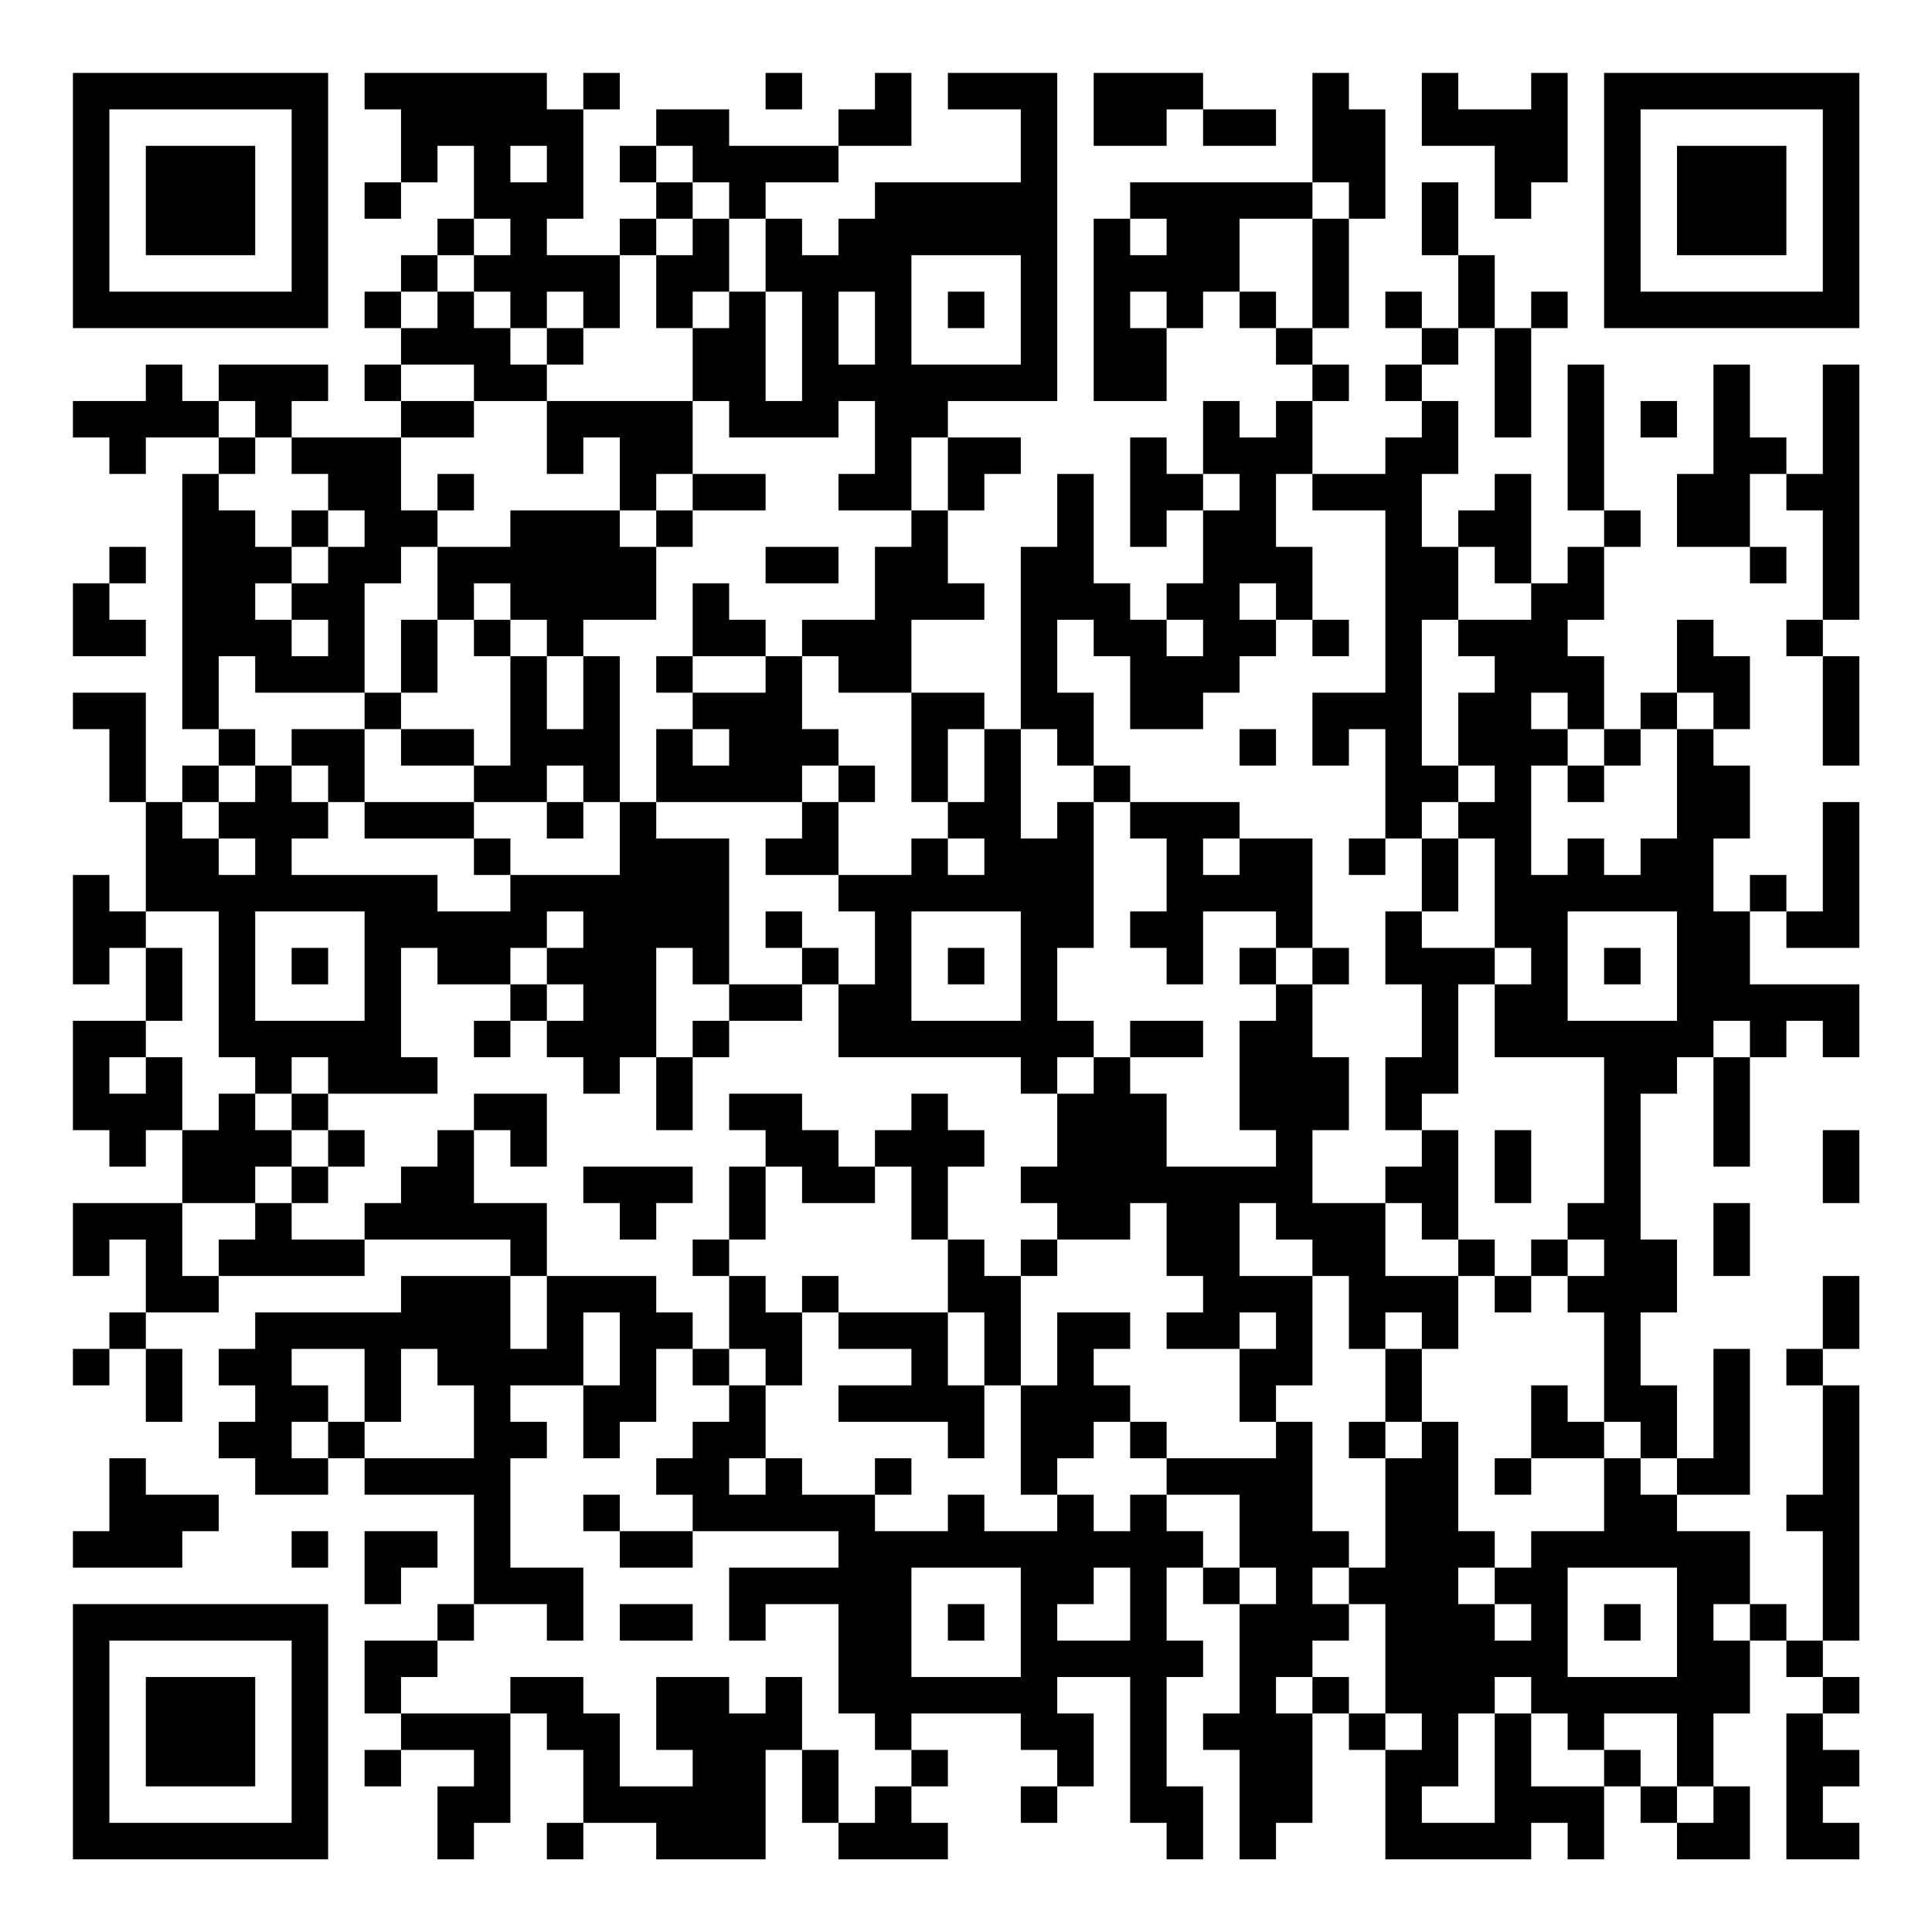 <?xml version="1.0" encoding="UTF-8"?>
<svg xmlns="http://www.w3.org/2000/svg" version="1.1" width="200" height="200" viewBox="0 0 200 200"><rect x="0" y="0" width="200" height="200" fill="#ffffff"/><g transform="scale(3.774)"><g transform="translate(2,2)"><path fill-rule="evenodd" d="M8 0L8 1L9 1L9 3L8 3L8 4L9 4L9 3L10 3L10 2L11 2L11 4L10 4L10 5L9 5L9 6L8 6L8 7L9 7L9 8L8 8L8 9L9 9L9 10L6 10L6 9L7 9L7 8L4 8L4 9L3 9L3 8L2 8L2 9L0 9L0 10L1 10L1 11L2 11L2 10L4 10L4 11L3 11L3 18L4 18L4 19L3 19L3 20L2 20L2 17L0 17L0 18L1 18L1 20L2 20L2 23L1 23L1 22L0 22L0 25L1 25L1 24L2 24L2 26L0 26L0 29L1 29L1 30L2 30L2 29L3 29L3 31L0 31L0 33L1 33L1 32L2 32L2 34L1 34L1 35L0 35L0 36L1 36L1 35L2 35L2 37L3 37L3 35L2 35L2 34L4 34L4 33L8 33L8 32L12 32L12 33L9 33L9 34L5 34L5 35L4 35L4 36L5 36L5 37L4 37L4 38L5 38L5 39L7 39L7 38L8 38L8 39L11 39L11 42L10 42L10 43L8 43L8 45L9 45L9 46L8 46L8 47L9 47L9 46L11 46L11 47L10 47L10 49L11 49L11 48L12 48L12 45L13 45L13 46L14 46L14 48L13 48L13 49L14 49L14 48L16 48L16 49L19 49L19 46L20 46L20 48L21 48L21 49L24 49L24 48L23 48L23 47L24 47L24 46L23 46L23 45L26 45L26 46L27 46L27 47L26 47L26 48L27 48L27 47L28 47L28 45L27 45L27 44L29 44L29 48L30 48L30 49L31 49L31 47L30 47L30 44L31 44L31 43L30 43L30 41L31 41L31 42L32 42L32 45L31 45L31 46L32 46L32 49L33 49L33 48L34 48L34 45L35 45L35 46L36 46L36 49L40 49L40 48L41 48L41 49L42 49L42 47L43 47L43 48L44 48L44 49L46 49L46 47L45 47L45 45L46 45L46 43L47 43L47 44L48 44L48 45L47 45L47 49L49 49L49 48L48 48L48 47L49 47L49 46L48 46L48 45L49 45L49 44L48 44L48 43L49 43L49 36L48 36L48 35L49 35L49 33L48 33L48 35L47 35L47 36L48 36L48 39L47 39L47 40L48 40L48 43L47 43L47 42L46 42L46 40L44 40L44 39L46 39L46 35L45 35L45 38L44 38L44 36L43 36L43 34L44 34L44 32L43 32L43 28L44 28L44 27L45 27L45 30L46 30L46 27L47 27L47 26L48 26L48 27L49 27L49 25L46 25L46 23L47 23L47 24L49 24L49 20L48 20L48 23L47 23L47 22L46 22L46 23L45 23L45 21L46 21L46 19L45 19L45 18L46 18L46 16L45 16L45 15L44 15L44 17L43 17L43 18L42 18L42 16L41 16L41 15L42 15L42 13L43 13L43 12L42 12L42 8L41 8L41 12L42 12L42 13L41 13L41 14L40 14L40 11L39 11L39 12L38 12L38 13L37 13L37 11L38 11L38 9L37 9L37 8L38 8L38 7L39 7L39 10L40 10L40 7L41 7L41 6L40 6L40 7L39 7L39 5L38 5L38 3L37 3L37 5L38 5L38 7L37 7L37 6L36 6L36 7L37 7L37 8L36 8L36 9L37 9L37 10L36 10L36 11L34 11L34 9L35 9L35 8L34 8L34 7L35 7L35 4L36 4L36 1L35 1L35 0L34 0L34 3L29 3L29 4L28 4L28 9L30 9L30 7L31 7L31 6L32 6L32 7L33 7L33 8L34 8L34 9L33 9L33 10L32 10L32 9L31 9L31 11L30 11L30 10L29 10L29 13L30 13L30 12L31 12L31 14L30 14L30 15L29 15L29 14L28 14L28 11L27 11L27 13L26 13L26 18L25 18L25 17L23 17L23 15L25 15L25 14L24 14L24 12L25 12L25 11L26 11L26 10L24 10L24 9L27 9L27 0L24 0L24 1L26 1L26 3L22 3L22 4L21 4L21 5L20 5L20 4L19 4L19 3L21 3L21 2L23 2L23 0L22 0L22 1L21 1L21 2L18 2L18 1L16 1L16 2L15 2L15 3L16 3L16 4L15 4L15 5L13 5L13 4L14 4L14 1L15 1L15 0L14 0L14 1L13 1L13 0ZM19 0L19 1L20 1L20 0ZM28 0L28 2L30 2L30 1L31 1L31 2L33 2L33 1L31 1L31 0ZM37 0L37 2L39 2L39 4L40 4L40 3L41 3L41 0L40 0L40 1L38 1L38 0ZM12 2L12 3L13 3L13 2ZM16 2L16 3L17 3L17 4L16 4L16 5L15 5L15 7L14 7L14 6L13 6L13 7L12 7L12 6L11 6L11 5L12 5L12 4L11 4L11 5L10 5L10 6L9 6L9 7L10 7L10 6L11 6L11 7L12 7L12 8L13 8L13 9L11 9L11 8L9 8L9 9L11 9L11 10L9 10L9 12L10 12L10 13L9 13L9 14L8 14L8 17L5 17L5 16L4 16L4 18L5 18L5 19L4 19L4 20L3 20L3 21L4 21L4 22L5 22L5 21L4 21L4 20L5 20L5 19L6 19L6 20L7 20L7 21L6 21L6 22L10 22L10 23L12 23L12 22L15 22L15 20L16 20L16 21L18 21L18 25L17 25L17 24L16 24L16 27L15 27L15 28L14 28L14 27L13 27L13 26L14 26L14 25L13 25L13 24L14 24L14 23L13 23L13 24L12 24L12 25L10 25L10 24L9 24L9 27L10 27L10 28L7 28L7 27L6 27L6 28L5 28L5 27L4 27L4 23L2 23L2 24L3 24L3 26L2 26L2 27L1 27L1 28L2 28L2 27L3 27L3 29L4 29L4 28L5 28L5 29L6 29L6 30L5 30L5 31L3 31L3 33L4 33L4 32L5 32L5 31L6 31L6 32L8 32L8 31L9 31L9 30L10 30L10 29L11 29L11 31L13 31L13 33L12 33L12 35L13 35L13 33L16 33L16 34L17 34L17 35L16 35L16 37L15 37L15 38L14 38L14 36L15 36L15 34L14 34L14 36L12 36L12 37L13 37L13 38L12 38L12 41L14 41L14 43L13 43L13 42L11 42L11 43L10 43L10 44L9 44L9 45L12 45L12 44L14 44L14 45L15 45L15 47L17 47L17 46L16 46L16 44L18 44L18 45L19 45L19 44L20 44L20 46L21 46L21 48L22 48L22 47L23 47L23 46L22 46L22 45L21 45L21 42L19 42L19 43L18 43L18 41L21 41L21 40L17 40L17 39L16 39L16 38L17 38L17 37L18 37L18 36L19 36L19 38L18 38L18 39L19 39L19 38L20 38L20 39L22 39L22 40L24 40L24 39L25 39L25 40L27 40L27 39L28 39L28 40L29 40L29 39L30 39L30 40L31 40L31 41L32 41L32 42L33 42L33 41L32 41L32 39L30 39L30 38L33 38L33 37L34 37L34 40L35 40L35 41L34 41L34 42L35 42L35 43L34 43L34 44L33 44L33 45L34 45L34 44L35 44L35 45L36 45L36 46L37 46L37 45L36 45L36 42L35 42L35 41L36 41L36 38L37 38L37 37L38 37L38 40L39 40L39 41L38 41L38 42L39 42L39 43L40 43L40 42L39 42L39 41L40 41L40 40L42 40L42 38L43 38L43 39L44 39L44 38L43 38L43 37L42 37L42 34L41 34L41 33L42 33L42 32L41 32L41 31L42 31L42 27L39 27L39 25L40 25L40 24L39 24L39 21L38 21L38 20L39 20L39 19L38 19L38 17L39 17L39 16L38 16L38 15L40 15L40 14L39 14L39 13L38 13L38 15L37 15L37 19L38 19L38 20L37 20L37 21L36 21L36 18L35 18L35 19L34 19L34 17L36 17L36 12L34 12L34 11L33 11L33 13L34 13L34 15L33 15L33 14L32 14L32 15L33 15L33 16L32 16L32 17L31 17L31 18L29 18L29 16L28 16L28 15L27 15L27 17L28 17L28 19L27 19L27 18L26 18L26 21L27 21L27 20L28 20L28 24L27 24L27 26L28 26L28 27L27 27L27 28L26 28L26 27L21 27L21 25L22 25L22 23L21 23L21 22L23 22L23 21L24 21L24 22L25 22L25 21L24 21L24 20L25 20L25 18L24 18L24 20L23 20L23 17L21 17L21 16L20 16L20 15L22 15L22 13L23 13L23 12L24 12L24 10L23 10L23 12L21 12L21 11L22 11L22 9L21 9L21 10L18 10L18 9L17 9L17 7L18 7L18 6L19 6L19 9L20 9L20 6L19 6L19 4L18 4L18 3L17 3L17 2ZM34 3L34 4L32 4L32 6L33 6L33 7L34 7L34 4L35 4L35 3ZM17 4L17 5L16 5L16 7L17 7L17 6L18 6L18 4ZM29 4L29 5L30 5L30 4ZM23 5L23 8L26 8L26 5ZM21 6L21 8L22 8L22 6ZM24 6L24 7L25 7L25 6ZM29 6L29 7L30 7L30 6ZM13 7L13 8L14 8L14 7ZM45 8L45 11L44 11L44 13L46 13L46 14L47 14L47 13L46 13L46 11L47 11L47 12L48 12L48 15L47 15L47 16L48 16L48 19L49 19L49 16L48 16L48 15L49 15L49 8L48 8L48 11L47 11L47 10L46 10L46 8ZM4 9L4 10L5 10L5 11L4 11L4 12L5 12L5 13L6 13L6 14L5 14L5 15L6 15L6 16L7 16L7 15L6 15L6 14L7 14L7 13L8 13L8 12L7 12L7 11L6 11L6 10L5 10L5 9ZM13 9L13 11L14 11L14 10L15 10L15 12L12 12L12 13L10 13L10 15L9 15L9 17L8 17L8 18L6 18L6 19L7 19L7 20L8 20L8 21L11 21L11 22L12 22L12 21L11 21L11 20L13 20L13 21L14 21L14 20L15 20L15 16L14 16L14 15L16 15L16 13L17 13L17 12L19 12L19 11L17 11L17 9ZM43 9L43 10L44 10L44 9ZM10 11L10 12L11 12L11 11ZM16 11L16 12L15 12L15 13L16 13L16 12L17 12L17 11ZM31 11L31 12L32 12L32 11ZM6 12L6 13L7 13L7 12ZM1 13L1 14L0 14L0 16L2 16L2 15L1 15L1 14L2 14L2 13ZM19 13L19 14L21 14L21 13ZM11 14L11 15L10 15L10 17L9 17L9 18L8 18L8 20L11 20L11 19L12 19L12 16L13 16L13 18L14 18L14 16L13 16L13 15L12 15L12 14ZM17 14L17 16L16 16L16 17L17 17L17 18L16 18L16 20L20 20L20 21L19 21L19 22L21 22L21 20L22 20L22 19L21 19L21 18L20 18L20 16L19 16L19 15L18 15L18 14ZM11 15L11 16L12 16L12 15ZM30 15L30 16L31 16L31 15ZM34 15L34 16L35 16L35 15ZM17 16L17 17L19 17L19 16ZM40 17L40 18L41 18L41 19L40 19L40 22L41 22L41 21L42 21L42 22L43 22L43 21L44 21L44 18L45 18L45 17L44 17L44 18L43 18L43 19L42 19L42 18L41 18L41 17ZM9 18L9 19L11 19L11 18ZM17 18L17 19L18 19L18 18ZM32 18L32 19L33 19L33 18ZM13 19L13 20L14 20L14 19ZM20 19L20 20L21 20L21 19ZM28 19L28 20L29 20L29 21L30 21L30 23L29 23L29 24L30 24L30 25L31 25L31 23L33 23L33 24L32 24L32 25L33 25L33 26L32 26L32 29L33 29L33 30L30 30L30 28L29 28L29 27L31 27L31 26L29 26L29 27L28 27L28 28L27 28L27 30L26 30L26 31L27 31L27 32L26 32L26 33L25 33L25 32L24 32L24 30L25 30L25 29L24 29L24 28L23 28L23 29L22 29L22 30L21 30L21 29L20 29L20 28L18 28L18 29L19 29L19 30L18 30L18 32L17 32L17 33L18 33L18 35L17 35L17 36L18 36L18 35L19 35L19 36L20 36L20 34L21 34L21 35L23 35L23 36L21 36L21 37L24 37L24 38L25 38L25 36L26 36L26 39L27 39L27 38L28 38L28 37L29 37L29 38L30 38L30 37L29 37L29 36L28 36L28 35L29 35L29 34L27 34L27 36L26 36L26 33L27 33L27 32L29 32L29 31L30 31L30 33L31 33L31 34L30 34L30 35L32 35L32 37L33 37L33 36L34 36L34 33L35 33L35 35L36 35L36 37L35 37L35 38L36 38L36 37L37 37L37 35L38 35L38 33L39 33L39 34L40 34L40 33L41 33L41 32L40 32L40 33L39 33L39 32L38 32L38 29L37 29L37 28L38 28L38 25L39 25L39 24L37 24L37 23L38 23L38 21L37 21L37 23L36 23L36 25L37 25L37 27L36 27L36 29L37 29L37 30L36 30L36 31L34 31L34 29L35 29L35 27L34 27L34 25L35 25L35 24L34 24L34 21L32 21L32 20L29 20L29 19ZM41 19L41 20L42 20L42 19ZM31 21L31 22L32 22L32 21ZM35 21L35 22L36 22L36 21ZM5 23L5 26L8 26L8 23ZM19 23L19 24L20 24L20 25L18 25L18 26L17 26L17 27L16 27L16 29L17 29L17 27L18 27L18 26L20 26L20 25L21 25L21 24L20 24L20 23ZM23 23L23 26L26 26L26 23ZM41 23L41 26L44 26L44 23ZM6 24L6 25L7 25L7 24ZM24 24L24 25L25 25L25 24ZM33 24L33 25L34 25L34 24ZM42 24L42 25L43 25L43 24ZM12 25L12 26L11 26L11 27L12 27L12 26L13 26L13 25ZM45 26L45 27L46 27L46 26ZM6 28L6 29L7 29L7 30L6 30L6 31L7 31L7 30L8 30L8 29L7 29L7 28ZM11 28L11 29L12 29L12 30L13 30L13 28ZM39 29L39 31L40 31L40 29ZM48 29L48 31L49 31L49 29ZM14 30L14 31L15 31L15 32L16 32L16 31L17 31L17 30ZM19 30L19 32L18 32L18 33L19 33L19 34L20 34L20 33L21 33L21 34L24 34L24 36L25 36L25 34L24 34L24 32L23 32L23 30L22 30L22 31L20 31L20 30ZM32 31L32 33L34 33L34 32L33 32L33 31ZM36 31L36 33L38 33L38 32L37 32L37 31ZM45 31L45 33L46 33L46 31ZM32 34L32 35L33 35L33 34ZM36 34L36 35L37 35L37 34ZM6 35L6 36L7 36L7 37L6 37L6 38L7 38L7 37L8 37L8 38L11 38L11 36L10 36L10 35L9 35L9 37L8 37L8 35ZM40 36L40 38L39 38L39 39L40 39L40 38L42 38L42 37L41 37L41 36ZM1 38L1 40L0 40L0 41L3 41L3 40L4 40L4 39L2 39L2 38ZM22 38L22 39L23 39L23 38ZM14 39L14 40L15 40L15 41L17 41L17 40L15 40L15 39ZM6 40L6 41L7 41L7 40ZM8 40L8 42L9 42L9 41L10 41L10 40ZM23 41L23 44L26 44L26 41ZM28 41L28 42L27 42L27 43L29 43L29 41ZM41 41L41 44L44 44L44 41ZM15 42L15 43L17 43L17 42ZM24 42L24 43L25 43L25 42ZM42 42L42 43L43 43L43 42ZM45 42L45 43L46 43L46 42ZM39 44L39 45L38 45L38 47L37 47L37 48L39 48L39 45L40 45L40 47L42 47L42 46L43 46L43 47L44 47L44 48L45 48L45 47L44 47L44 45L42 45L42 46L41 46L41 45L40 45L40 44ZM0 0L0 7L7 7L7 0ZM1 1L1 6L6 6L6 1ZM2 2L2 5L5 5L5 2ZM42 0L42 7L49 7L49 0ZM43 1L43 6L48 6L48 1ZM44 2L44 5L47 5L47 2ZM0 42L0 49L7 49L7 42ZM1 43L1 48L6 48L6 43ZM2 44L2 47L5 47L5 44Z" fill="#000000"/></g></g></svg>
